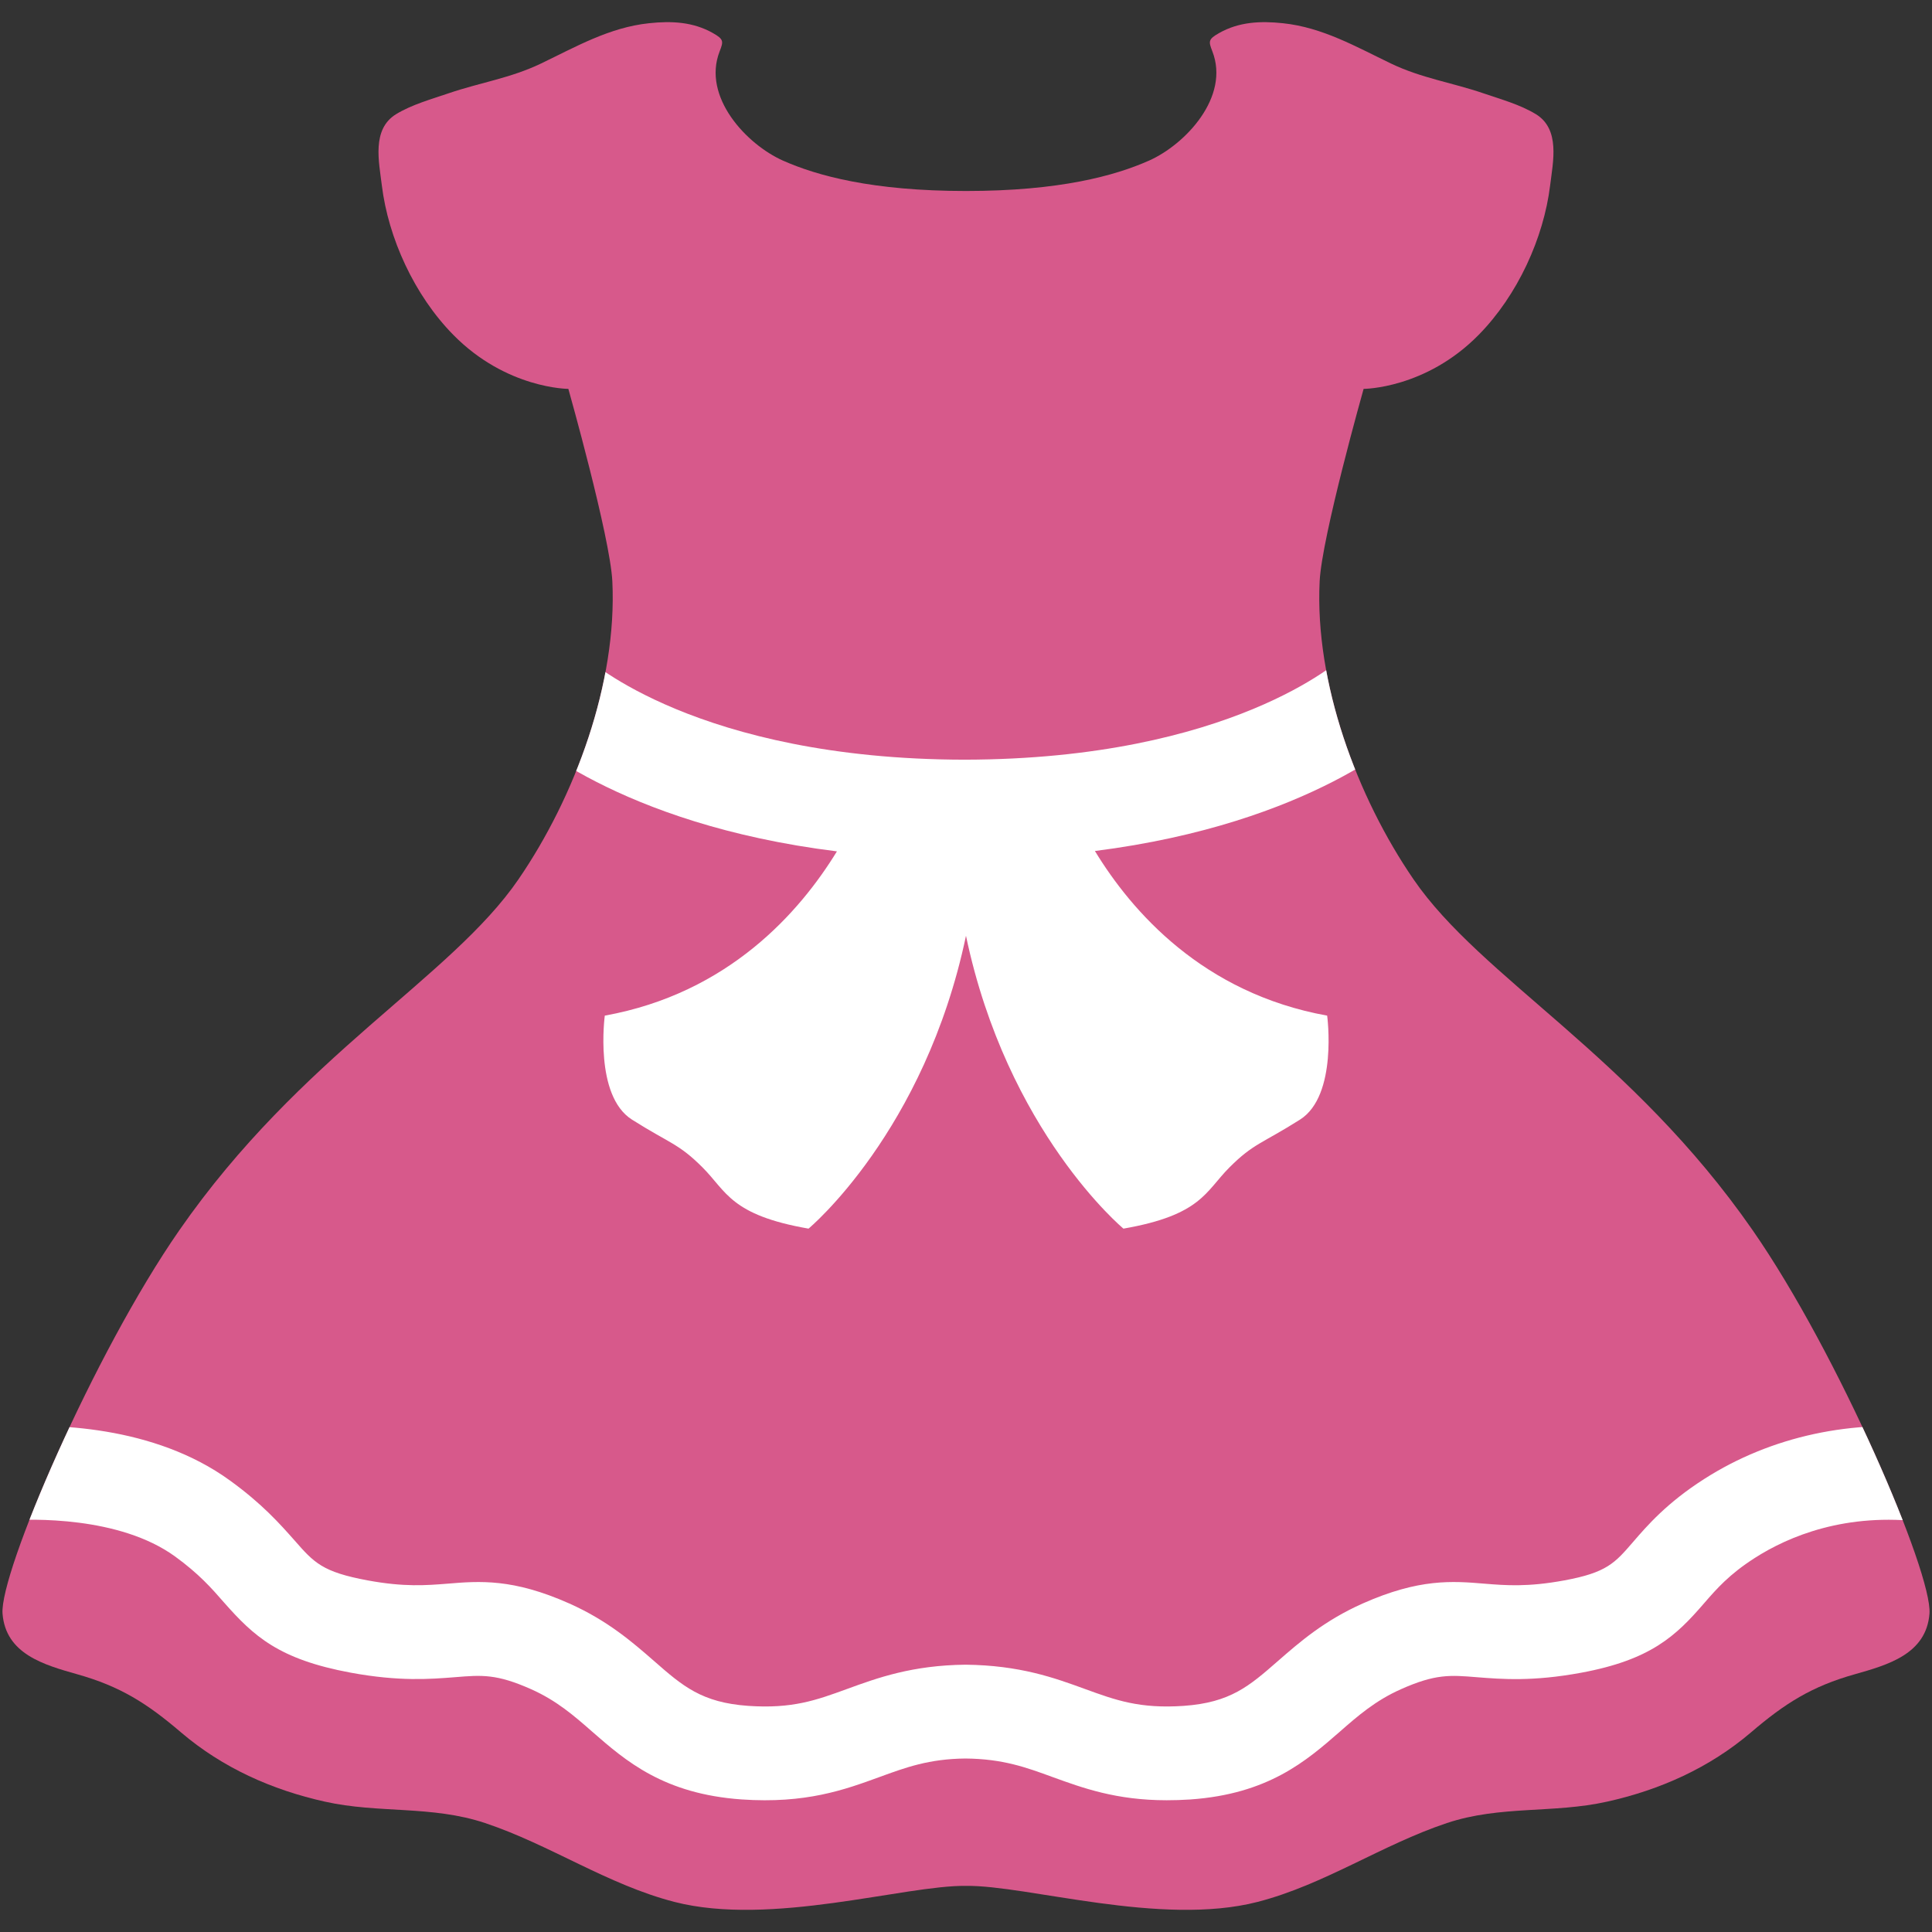 <svg id="レイヤー_1" xmlns="http://www.w3.org/2000/svg" xmlns:xlink="http://www.w3.org/1999/xlink" viewBox="0 0 128 128"><rect x="0" y="0" width="128" height="128" fill="#333333" stroke="none"/><g><g><g><defs><path id="SVGID_1_" d="M116.125 81.516C108.061 69.9 98.14 64.811 93.648 58.256c-3.746-5.463-6.547-13.014-6.218-19.742.143-2.943 2.913-12.75 2.913-12.75s4.102 0 7.618-3.574c2.588-2.627 4.314-6.43 4.739-9.906.191-1.57.686-3.721-.949-4.723-1.05-.637-2.329-.988-3.482-1.383-2.072-.707-4.101-1.002-6.113-1.969-2.324-1.117-4.535-2.393-7.154-2.67-1.483-.158-2.914-.096-4.231.65-.729.412-.707.551-.451 1.209 1.18 3.018-1.778 6.166-4.188 7.24-2.264 1.006-5.928 2.016-12.132 2.016-6.205 0-9.868-1.01-12.132-2.016-2.41-1.074-5.368-4.223-4.188-7.24.256-.658.278-.797-.451-1.209-1.318-.746-2.749-.809-4.232-.65-2.619.277-4.83 1.553-7.154 2.67-2.012.967-4.041 1.262-6.114 1.969-1.153.395-2.432.746-3.482 1.383-1.635 1.002-1.14 3.152-.949 4.723.425 3.477 2.15 7.279 4.739 9.906 3.516 3.574 7.618 3.574 7.618 3.574s2.771 9.807 2.914 12.75c.329 6.729-2.472 14.279-6.218 19.742C29.86 64.811 19.94 69.9 11.875 81.516 6.208 89.676-.031 104.211.168 106.905c.209 2.686 2.762 3.4 4.956 4.021 2.835.799 4.609 1.916 6.872 3.852 2.749 2.344 6.023 3.807 9.53 4.586 3.559.795 7.076.238 10.614 1.418 4.318 1.443 8.116 4.084 12.548 5.226 6.408 1.645 15.253-1.113 19.312-1.064 4.058-.049 12.903 2.709 19.312 1.064 4.432-1.143 8.229-3.783 12.548-5.226 3.538-1.18 7.055-.623 10.614-1.418 3.508-.779 6.781-2.242 9.53-4.586 2.263-1.936 4.037-3.053 6.873-3.852 2.194-.621 4.747-1.336 4.956-4.021.198-2.694-6.041-17.229-11.708-25.389z"/></defs><use xlink:href="#SVGID_1_" overflow="visible" fill="#d7598b"/><clipPath id="SVGID_2_"><use xlink:href="#SVGID_1_" overflow="visible"/></clipPath><path d="M72.541 56.381c14.43-1.832 20.69-7.766 20.994-8.064l-4.601-4.734c-.074.068-7.34 6.721-25.035 6.748-17.694-.027-24.961-6.68-25.014-6.723l-4.622 4.709c.303.303 6.616 6.283 21.185 8.088-2.454 4.01-7.171 9.402-15.379 10.883 0 0-.715 5.297 1.8 6.889 2.515 1.592 3.083 1.574 4.674 3.166 1.596 1.596 1.86 3.156 7.024 4.057 0 0 7.701-6.4 10.432-19.402C66.73 75 74.431 81.4 74.431 81.4c5.164-.9 5.428-2.461 7.024-4.057 1.591-1.592 2.159-1.574 4.674-3.166 2.515-1.592 1.799-6.889 1.799-6.889-8.224-1.481-12.946-6.895-15.387-10.907z" clip-path="url(#SVGID_2_)" fill="#fff"/><path d="M77.294 119.271c-3.338 0-5.554-.811-7.536-1.529-1.777-.65-3.312-1.213-5.792-1.236-2.411.023-3.946.586-5.723 1.236-2.281.832-4.86 1.77-9.114 1.475-5.163-.365-7.674-2.551-9.886-4.482-1.214-1.066-2.367-2.068-4.049-2.818-2.298-1.025-3.278-.945-5.047-.799-1.647.129-3.686.295-6.911-.299-4.778-.885-6.426-2.42-8.403-4.66-.815-.938-1.665-1.9-3.243-3.045-3.681-2.662-9.508-2.49-11.212-2.379l-.417-6.201c3.538-.24 10.241-.1 15.271 3.551 2.142 1.549 3.321 2.887 4.275 3.963 1.301 1.486 1.843 2.1 4.856 2.658 2.419.447 3.876.328 5.281.217 2.133-.178 4.335-.352 8.073 1.312 2.541 1.133 4.18 2.559 5.619 3.814 1.891 1.656 3.148 2.75 6.23 2.969 2.936.203 4.522-.379 6.547-1.117 2.024-.738 4.314-1.572 7.852-1.611 3.607.039 5.897.873 7.921 1.611 2.025.738 3.625 1.32 6.543 1.117 3.087-.219 4.34-1.312 6.235-2.969 1.439-1.256 3.074-2.682 5.619-3.814 3.746-1.664 5.944-1.49 8.073-1.312 1.409.115 2.862.23 5.281-.217 2.81-.516 3.352-1.15 4.544-2.529.954-1.109 2.264-2.619 4.735-4.195 4.419-2.828 9.86-3.998 15.306-3.312l-.777 6.166c-5.133-.643-8.923.934-11.186 2.383-1.704 1.094-2.515 2.031-3.373 3.018-1.852 2.146-3.516 3.73-8.121 4.584-3.23.598-5.268.428-6.911.299-1.778-.146-2.749-.227-5.047.799-1.682.75-2.835 1.752-4.05 2.818-2.215 1.932-4.722 4.117-9.89 4.482-.55.037-1.075.052-1.573.052z" clip-path="url(#SVGID_2_)" fill="#fff"/></g></g></g></svg>